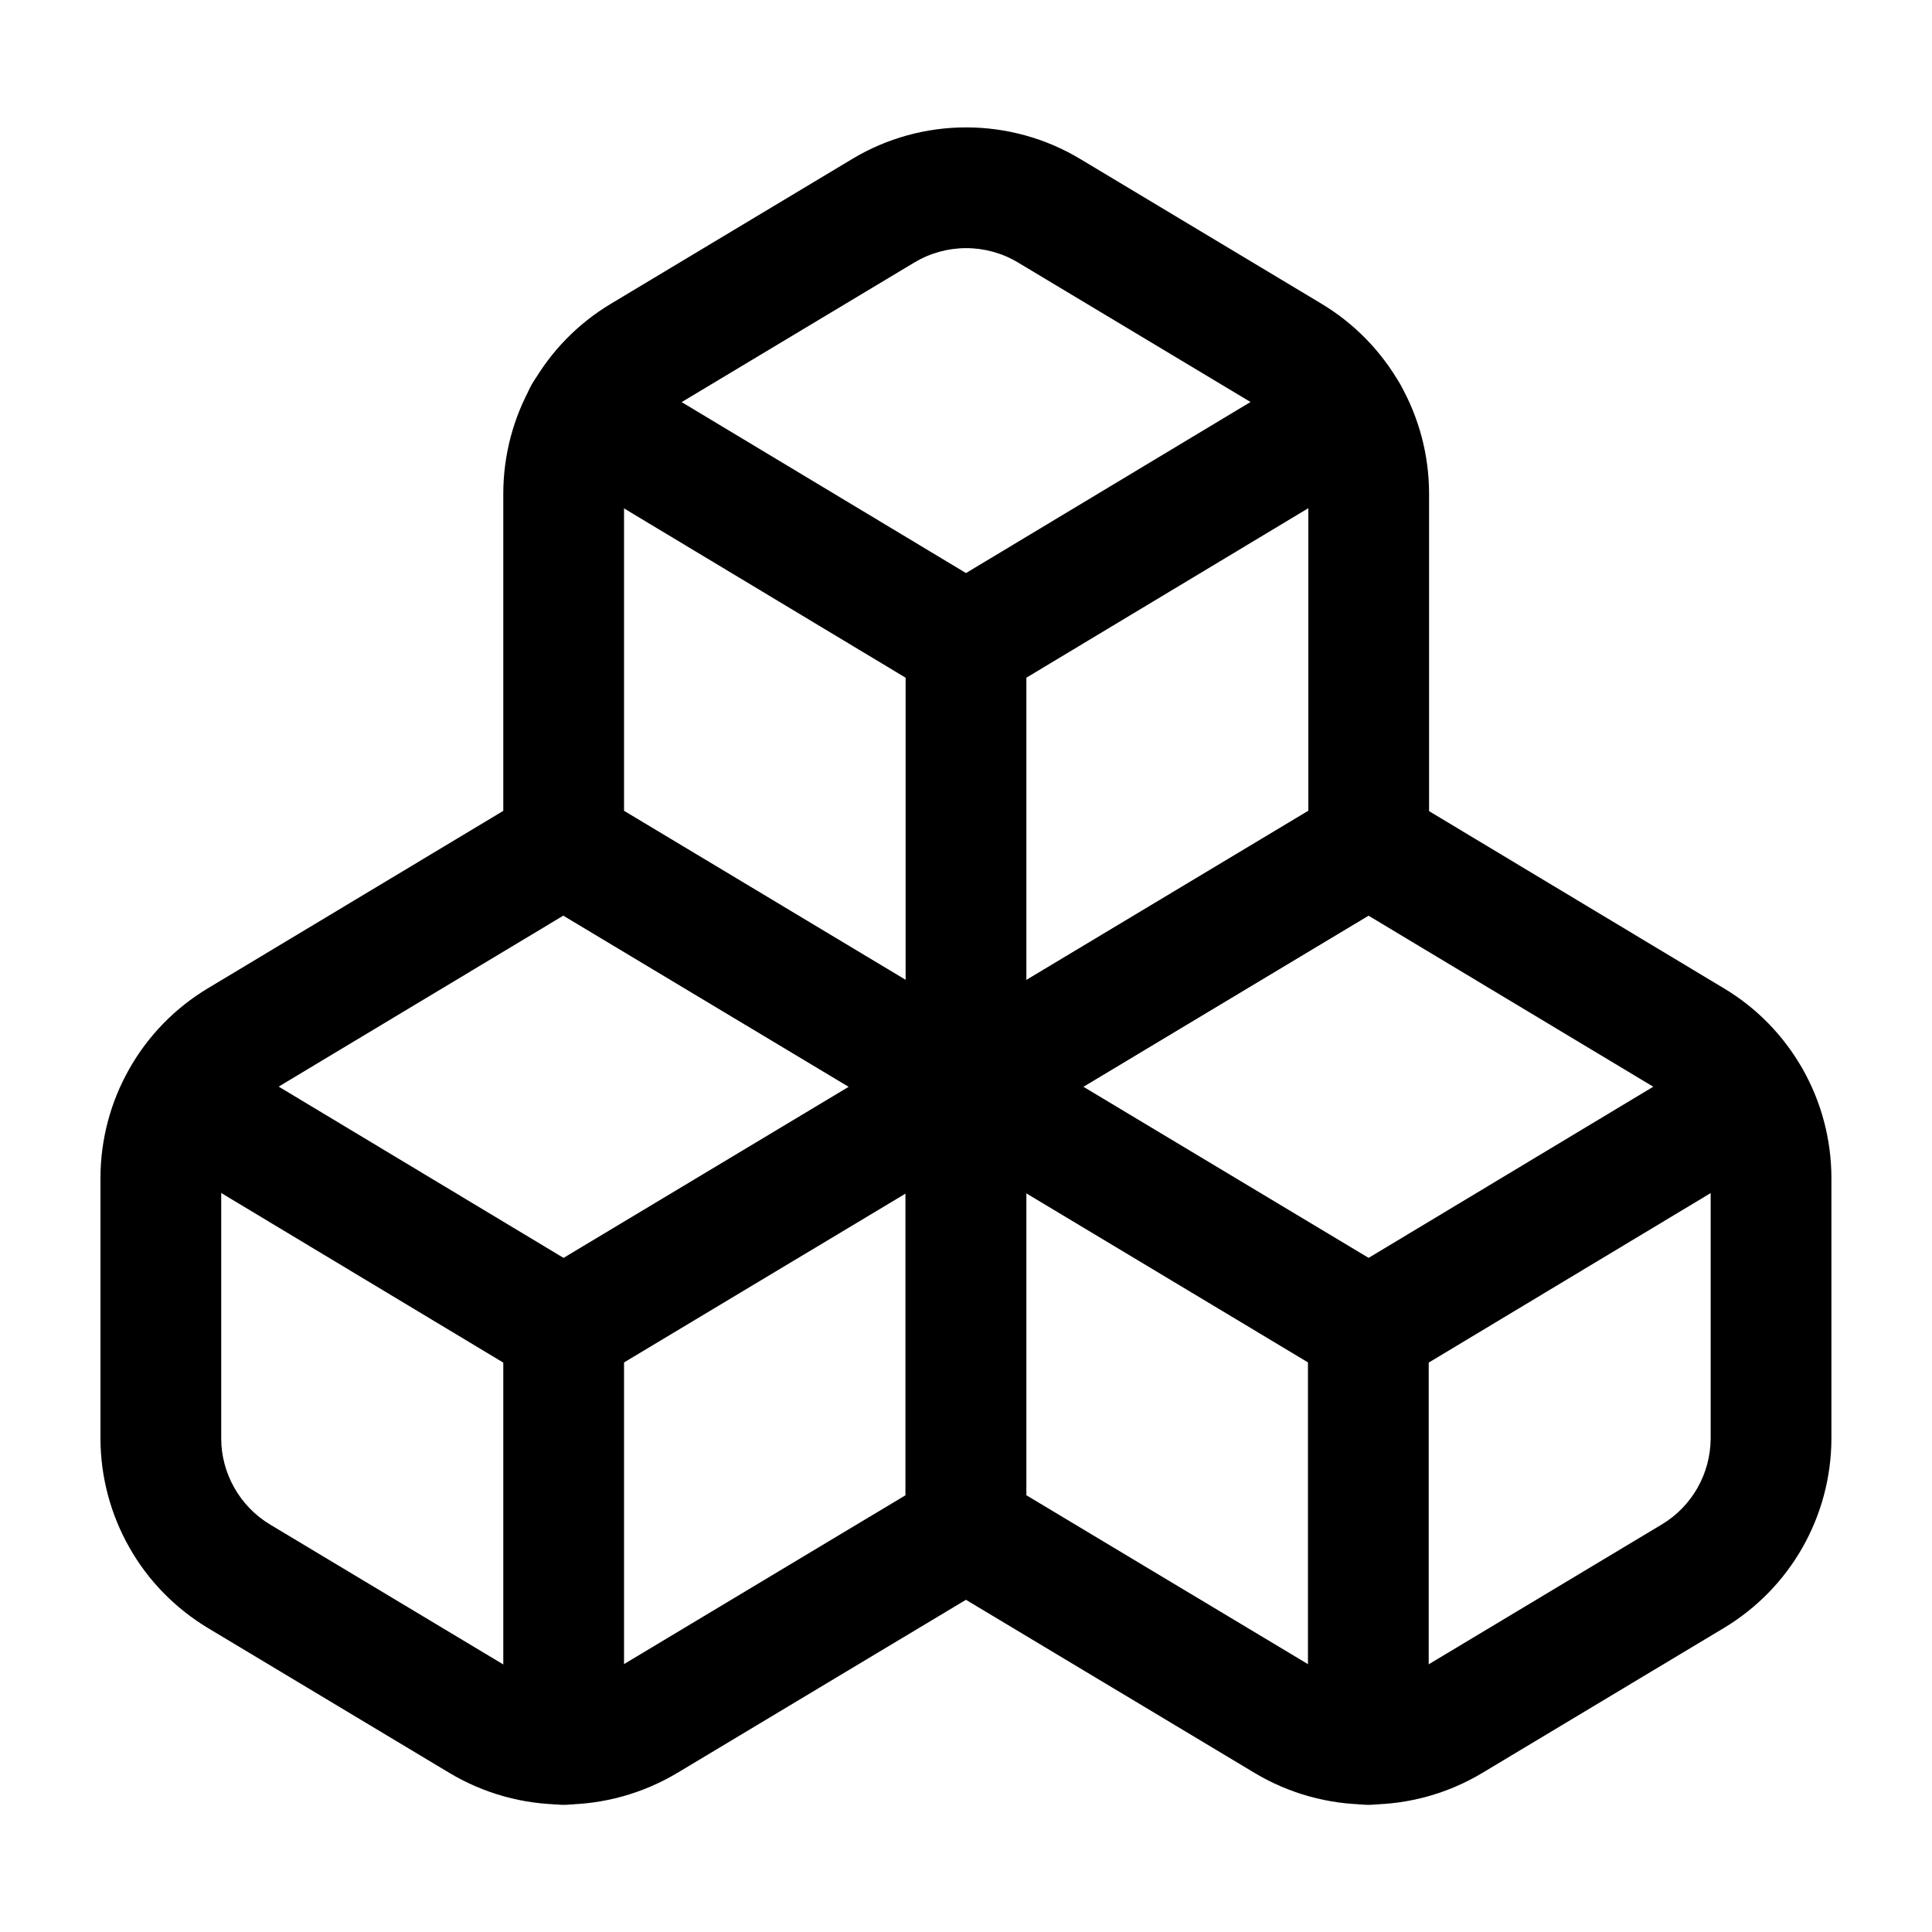 <svg width="16" height="16" viewBox="0 0 16 16" fill="none" xmlns="http://www.w3.org/2000/svg">
<path fill-rule="evenodd" clip-rule="evenodd" d="M4.408 6.571C4.566 6.476 4.764 6.476 4.923 6.571L8.256 8.571C8.407 8.662 8.499 8.824 8.499 9V12.667C8.499 12.842 8.406 13.005 8.256 13.095L5.61 14.682C5.324 14.853 4.998 14.944 4.665 14.944C4.333 14.944 4.006 14.853 3.721 14.682L1.721 13.482C1.451 13.319 1.226 13.09 1.071 12.815C0.915 12.54 0.833 12.23 0.832 11.914L0.832 11.913V9.753L0.832 9.752C0.833 9.437 0.915 9.126 1.071 8.852C1.226 8.577 1.451 8.347 1.721 8.185L4.408 6.571ZM4.665 7.583L2.236 9.042C2.236 9.042 2.236 9.042 2.236 9.042C2.113 9.116 2.011 9.22 1.941 9.345C1.87 9.47 1.832 9.611 1.832 9.754V11.913C1.832 12.056 1.87 12.197 1.941 12.322C2.011 12.446 2.113 12.551 2.236 12.625C2.236 12.625 2.236 12.625 2.236 12.625L4.236 13.825C4.366 13.902 4.514 13.944 4.665 13.944C4.817 13.944 4.965 13.903 5.095 13.825L7.499 12.383V9.283L4.665 7.583Z" fill="black"/>
<path fill-rule="evenodd" clip-rule="evenodd" d="M1.079 8.844C1.222 8.607 1.529 8.531 1.766 8.673L4.926 10.573C5.162 10.715 5.239 11.023 5.096 11.259C4.954 11.496 4.647 11.572 4.41 11.43L1.25 9.53C1.014 9.388 0.937 9.081 1.079 8.844Z" fill="black"/>
<path fill-rule="evenodd" clip-rule="evenodd" d="M8.43 8.743C8.572 8.98 8.495 9.287 8.259 9.429L4.925 11.429C4.689 11.571 4.381 11.494 4.239 11.257C4.097 11.021 4.174 10.713 4.411 10.571L7.744 8.571C7.981 8.429 8.288 8.506 8.43 8.743Z" fill="black"/>
<path fill-rule="evenodd" clip-rule="evenodd" d="M4.668 10.5C4.944 10.5 5.168 10.724 5.168 11V14.447C5.168 14.723 4.944 14.947 4.668 14.947C4.392 14.947 4.168 14.723 4.168 14.447V11C4.168 10.724 4.392 10.5 4.668 10.5Z" fill="black"/>
<path fill-rule="evenodd" clip-rule="evenodd" d="M11.076 6.571C11.235 6.476 11.432 6.476 11.591 6.571L14.277 8.185C14.548 8.347 14.772 8.577 14.928 8.852C15.084 9.126 15.166 9.437 15.167 9.752L15.167 9.753L15.167 11.913L15.167 11.914C15.166 12.23 15.084 12.54 14.928 12.815C14.772 13.09 14.548 13.319 14.277 13.482L12.277 14.682C11.992 14.853 11.666 14.944 11.333 14.944C11.001 14.944 10.674 14.853 10.389 14.682L7.743 13.095C7.592 13.005 7.5 12.842 7.5 12.667V9C7.5 8.824 7.592 8.662 7.743 8.571L11.076 6.571ZM8.5 9.283V12.383L10.904 13.825C11.033 13.902 11.182 13.944 11.333 13.944C11.485 13.944 11.633 13.903 11.762 13.825L13.762 12.625C13.886 12.551 13.987 12.446 14.058 12.322C14.129 12.197 14.166 12.056 14.167 11.913V9.754C14.166 9.611 14.129 9.47 14.058 9.345C13.987 9.22 13.886 9.116 13.762 9.042L11.333 7.583L8.5 9.283Z" fill="black"/>
<path fill-rule="evenodd" clip-rule="evenodd" d="M7.571 8.743C7.713 8.506 8.021 8.429 8.257 8.571L11.591 10.571C11.827 10.713 11.904 11.021 11.762 11.257C11.62 11.494 11.313 11.571 11.076 11.429L7.743 9.429C7.506 9.287 7.429 8.98 7.571 8.743Z" fill="black"/>
<path fill-rule="evenodd" clip-rule="evenodd" d="M14.921 8.844C15.063 9.081 14.986 9.388 14.75 9.53L11.59 11.43C11.353 11.572 11.046 11.496 10.904 11.259C10.761 11.023 10.838 10.715 11.075 10.573L14.235 8.673C14.471 8.531 14.778 8.607 14.921 8.844Z" fill="black"/>
<path fill-rule="evenodd" clip-rule="evenodd" d="M11.332 10.5C11.608 10.5 11.832 10.724 11.832 11V14.447C11.832 14.723 11.608 14.947 11.332 14.947C11.056 14.947 10.832 14.723 10.832 14.447V11C10.832 10.724 11.056 10.5 11.332 10.5Z" fill="black"/>
<path fill-rule="evenodd" clip-rule="evenodd" d="M7.057 1.317C7.342 1.145 7.669 1.055 8.001 1.055C8.334 1.055 8.66 1.145 8.945 1.316L10.945 2.516C11.216 2.679 11.44 2.909 11.596 3.183C11.752 3.458 11.834 3.768 11.835 4.084L11.835 4.085L11.835 6.998C11.835 7.174 11.742 7.337 11.592 7.427L8.259 9.427C8.1 9.522 7.902 9.522 7.744 9.427L4.411 7.427C4.26 7.337 4.168 7.174 4.168 6.998V4.085L4.168 4.084C4.169 3.768 4.251 3.458 4.407 3.183C4.562 2.909 4.787 2.679 5.057 2.517L7.057 1.317ZM8.001 2.055C7.85 2.055 7.702 2.096 7.572 2.174L5.572 3.374C5.572 3.374 5.572 3.374 5.572 3.374C5.449 3.448 5.347 3.552 5.276 3.677C5.206 3.802 5.168 3.942 5.168 4.086V6.715L8.001 8.415L10.835 6.715V4.086C10.834 3.942 10.797 3.802 10.726 3.677C10.655 3.552 10.553 3.448 10.431 3.374L8.431 2.174C8.301 2.096 8.153 2.055 8.001 2.055Z" fill="black"/>
<path fill-rule="evenodd" clip-rule="evenodd" d="M4.411 3.172C4.554 2.935 4.861 2.859 5.098 3.001L8.258 4.901C8.494 5.044 8.571 5.351 8.428 5.587C8.286 5.824 7.979 5.901 7.742 5.758L4.582 3.858C4.346 3.716 4.269 3.409 4.411 3.172Z" fill="black"/>
<path fill-rule="evenodd" clip-rule="evenodd" d="M11.589 3.172C11.731 3.409 11.654 3.716 11.418 3.858L8.258 5.758C8.021 5.901 7.714 5.824 7.572 5.587C7.429 5.351 7.506 5.044 7.742 4.901L10.902 3.001C11.139 2.859 11.446 2.935 11.589 3.172Z" fill="black"/>
<path fill-rule="evenodd" clip-rule="evenodd" d="M8 4.836C8.276 4.836 8.5 5.06 8.5 5.336V9.003C8.5 9.279 8.276 9.503 8 9.503C7.724 9.503 7.5 9.279 7.5 9.003V5.336C7.5 5.06 7.724 4.836 8 4.836Z" fill="black"/>
</svg>
